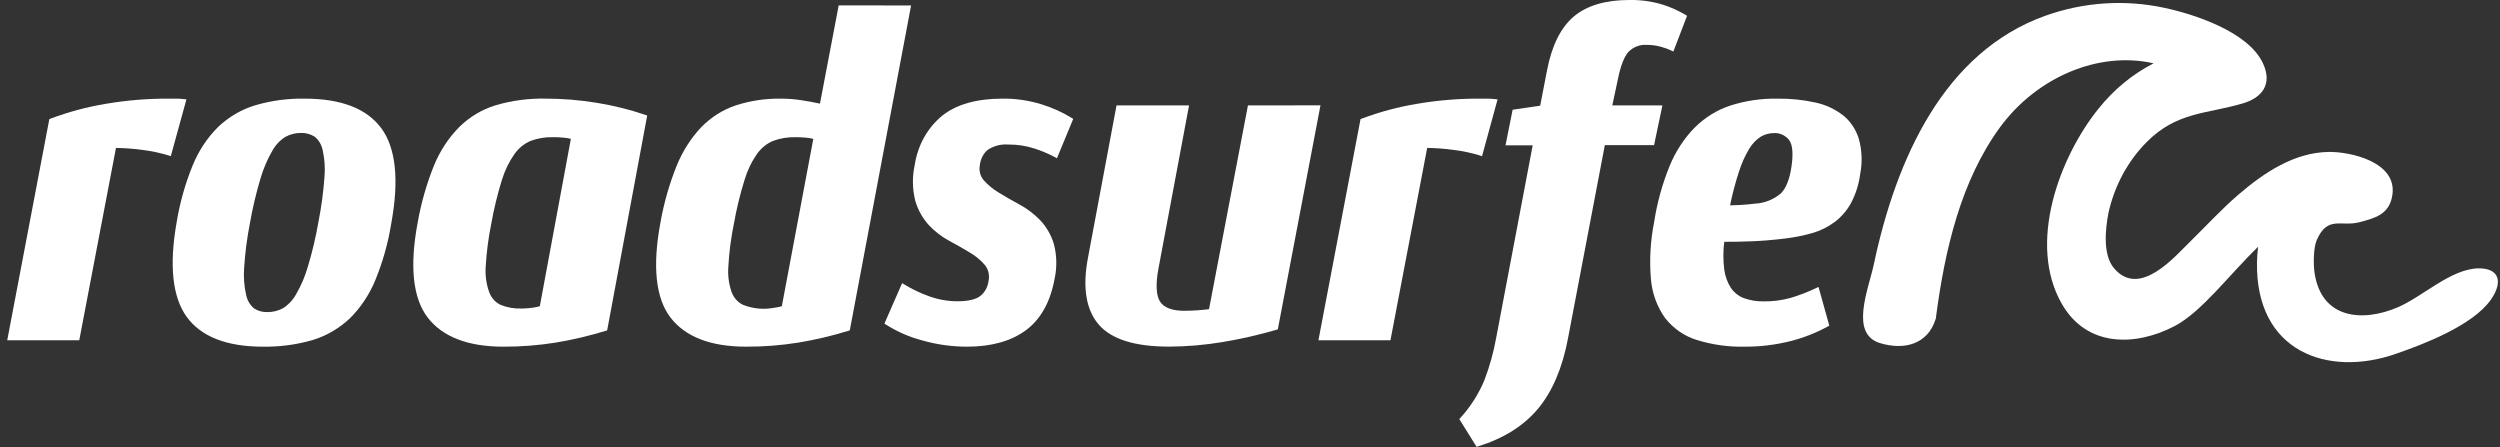 <svg width="151" height="27" viewBox="0 0 151 27" fill="none" xmlns="http://www.w3.org/2000/svg">
<rect x="0" y="0" width="151" height="27" fill="#333333" stroke="none"/>
<path d="M36.089 6.217C35.037 6.042 33.973 5.955 32.907 5.957C31.901 5.939 30.898 6.075 29.933 6.359C29.116 6.607 28.365 7.058 27.737 7.674C27.086 8.334 26.565 9.13 26.206 10.014C25.762 11.121 25.434 12.271 25.227 13.445C24.732 16.084 24.936 18.013 25.833 19.18C26.729 20.347 28.268 20.939 30.407 20.939C31.465 20.942 32.521 20.86 33.566 20.693C34.591 20.523 35.604 20.284 36.597 19.978L36.672 19.956L39.091 6.979L38.983 6.94C38.04 6.62 37.072 6.378 36.089 6.217ZM29.337 16.089C29.388 15.219 29.501 14.354 29.675 13.501C29.833 12.612 30.047 11.734 30.314 10.871C30.488 10.299 30.749 9.763 31.087 9.285C31.339 8.937 31.673 8.669 32.053 8.509C32.483 8.351 32.938 8.275 33.396 8.286C33.577 8.286 33.78 8.286 34.004 8.311C34.165 8.323 34.324 8.348 34.481 8.386L32.605 18.498C32.436 18.543 32.263 18.575 32.09 18.596C31.894 18.62 31.697 18.634 31.499 18.635C31.069 18.651 30.639 18.576 30.239 18.415C29.925 18.27 29.677 17.996 29.549 17.652C29.37 17.152 29.298 16.619 29.337 16.089Z" fill="white"/>
<path d="M11.1 5.986C10.929 5.966 10.757 5.957 10.585 5.958H10.103C8.854 5.957 7.607 6.062 6.377 6.273C5.241 6.462 4.127 6.761 3.05 7.167L2.98 7.194L0.437 20.553H4.787L7.005 8.934C7.539 8.942 8.072 8.982 8.6 9.054C9.14 9.12 9.673 9.233 10.193 9.392L10.317 9.431L11.26 6.002L11.1 5.986Z" fill="white"/>
<path d="M18.401 5.958C17.391 5.94 16.384 6.075 15.414 6.36C14.591 6.608 13.83 7.051 13.185 7.658C12.526 8.31 12 9.102 11.639 9.986C11.188 11.091 10.863 12.243 10.67 13.42C10.211 16.02 10.412 17.94 11.275 19.135C12.139 20.33 13.68 20.939 15.88 20.939C16.894 20.955 17.904 20.821 18.878 20.54C19.705 20.291 20.472 19.846 21.122 19.238C21.778 18.59 22.305 17.802 22.668 16.924C23.123 15.816 23.448 14.659 23.635 13.476C24.111 10.88 23.913 8.956 23.042 7.761C22.171 6.566 20.62 5.958 18.401 5.958ZM14.747 16.159C14.806 15.256 14.923 14.359 15.097 13.473C15.257 12.562 15.47 11.66 15.736 10.774C15.907 10.188 16.147 9.626 16.453 9.098C16.647 8.75 16.921 8.461 17.249 8.261C17.533 8.108 17.851 8.028 18.174 8.029C18.464 8.018 18.75 8.096 19.001 8.252C19.249 8.449 19.422 8.737 19.488 9.062C19.611 9.606 19.648 10.165 19.596 10.72C19.53 11.623 19.408 12.521 19.233 13.409C19.075 14.321 18.861 15.223 18.594 16.109C18.426 16.695 18.185 17.257 17.878 17.784C17.683 18.131 17.41 18.42 17.084 18.622C16.799 18.774 16.48 18.853 16.156 18.85C15.871 18.862 15.59 18.785 15.345 18.627C15.103 18.427 14.934 18.142 14.868 17.82C14.743 17.276 14.702 16.716 14.747 16.159Z" fill="white"/>
<path d="M112.278 8.401C112.105 7.828 111.772 7.327 111.325 6.968C110.824 6.584 110.253 6.319 109.65 6.192C108.895 6.026 108.124 5.948 107.351 5.958C106.39 5.942 105.432 6.083 104.516 6.374C103.716 6.637 102.98 7.091 102.362 7.703C101.718 8.361 101.202 9.151 100.844 10.028C100.4 11.118 100.086 12.257 99.909 13.42C99.682 14.559 99.618 15.723 99.718 16.879C99.794 17.732 100.092 18.544 100.579 19.219C101.081 19.851 101.745 20.308 102.486 20.534C103.418 20.823 104.391 20.96 105.367 20.939C106.294 20.945 107.218 20.834 108.122 20.609C108.914 20.411 109.678 20.112 110.395 19.721L110.49 19.669L109.838 17.332L109.704 17.393C109.207 17.632 108.695 17.831 108.171 17.988C107.637 18.137 107.084 18.21 106.529 18.203C106.118 18.213 105.709 18.146 105.323 18.005C105.016 17.888 104.747 17.676 104.55 17.396C104.335 17.064 104.196 16.681 104.145 16.279C104.074 15.723 104.074 15.16 104.145 14.604C104.62 14.604 105.145 14.604 105.712 14.576C106.326 14.557 107.021 14.504 107.774 14.411C108.342 14.347 108.904 14.236 109.457 14.079C109.946 13.941 110.409 13.711 110.825 13.401C111.225 13.098 111.561 12.706 111.809 12.251C112.093 11.707 112.278 11.117 112.356 10.508C112.493 9.809 112.466 9.088 112.278 8.401ZM104.496 12.404C104.636 11.713 104.816 11.033 105.034 10.366C105.188 9.878 105.399 9.409 105.663 8.97C105.839 8.678 106.074 8.433 106.351 8.255C106.585 8.116 106.852 8.042 107.124 8.04C107.299 8.026 107.475 8.056 107.637 8.127C107.8 8.199 107.944 8.311 108.06 8.454C108.271 8.733 108.318 9.263 108.209 10.037C108.101 10.81 107.877 11.377 107.557 11.689C107.115 12.055 106.582 12.267 106.027 12.298C105.73 12.334 105.434 12.359 105.15 12.379C104.931 12.393 104.71 12.401 104.496 12.404Z" fill="white"/>
<path d="M100.409 6.368H97.383L97.726 4.76C97.886 3.97 98.1 3.423 98.36 3.132C98.508 2.984 98.683 2.87 98.873 2.798C99.063 2.726 99.264 2.696 99.466 2.711C99.745 2.71 100.023 2.745 100.293 2.817C100.518 2.874 100.738 2.954 100.95 3.054L101.071 3.113L101.898 0.955L101.8 0.893C101.366 0.637 100.905 0.43 100.424 0.279C99.77 0.08 99.089 -0.014 98.406 -0C96.971 -0 95.845 0.335 95.056 0.999C94.268 1.664 93.724 2.764 93.438 4.263L93.028 6.382L91.363 6.628L90.933 8.777H92.575L90.374 20.38C90.216 21.267 89.975 22.136 89.652 22.977C89.299 23.814 88.812 24.578 88.214 25.233L88.142 25.314L89.186 26.989L89.276 26.961C90.822 26.481 92.044 25.713 92.904 24.677C93.765 23.641 94.373 22.215 94.708 20.433L96.932 8.766H99.906L100.409 6.368Z" fill="white"/>
<path d="M89.513 9.439L90.454 6.002L90.297 5.986C90.13 5.967 89.962 5.957 89.794 5.958H89.302C88.052 5.956 86.805 6.062 85.573 6.273C84.438 6.462 83.323 6.761 82.246 7.167L82.176 7.194L79.633 20.553H83.983L86.202 8.934C86.735 8.942 87.268 8.982 87.797 9.054C88.338 9.12 88.871 9.233 89.392 9.392L89.513 9.439Z" fill="white"/>
<path d="M50.657 0.327L49.526 6.259C49.155 6.18 48.782 6.111 48.407 6.053C48.001 5.99 47.591 5.959 47.181 5.958C46.256 5.943 45.335 6.079 44.454 6.36C43.673 6.619 42.957 7.069 42.361 7.675C41.731 8.344 41.224 9.139 40.869 10.014C40.425 11.121 40.097 12.271 39.89 13.446C39.398 16.084 39.602 18.013 40.498 19.18C41.395 20.347 42.928 20.939 45.062 20.939C46.12 20.942 47.177 20.86 48.222 20.693C49.246 20.523 50.257 20.284 51.25 19.979L51.327 19.956L55.03 0.329L50.657 0.327ZM46.724 18.596C46.107 18.708 45.473 18.646 44.884 18.415C44.571 18.268 44.324 17.995 44.194 17.653C44.018 17.151 43.95 16.619 43.993 16.09C44.041 15.218 44.154 14.353 44.33 13.501C44.486 12.612 44.7 11.733 44.969 10.871C45.139 10.3 45.395 9.764 45.73 9.286C45.981 8.938 46.314 8.669 46.694 8.51C47.123 8.351 47.578 8.276 48.036 8.286C48.218 8.286 48.422 8.295 48.647 8.311C48.807 8.324 48.967 8.349 49.124 8.387L47.222 18.499C47.058 18.542 46.892 18.575 46.724 18.596Z" fill="white"/>
<path d="M75.376 6.368L73.025 18.674C72.768 18.705 72.533 18.73 72.306 18.744C72.08 18.758 71.791 18.772 71.533 18.772C70.794 18.772 70.299 18.582 70.064 18.214C69.83 17.845 69.794 17.156 69.972 16.215L71.819 6.368H67.438L65.717 15.55C65.374 17.337 65.588 18.697 66.356 19.596C67.124 20.495 68.549 20.936 70.611 20.936C71.7 20.932 72.787 20.838 73.86 20.657C74.954 20.474 76.037 20.227 77.102 19.917L77.18 19.892L79.757 6.362L75.376 6.368Z" fill="white"/>
<path d="M62.918 6.304C62.151 6.065 61.351 5.948 60.548 5.958C59.001 5.958 57.775 6.301 56.917 6.982C56.03 7.703 55.434 8.765 55.252 9.95C55.09 10.682 55.105 11.441 55.293 12.166C55.46 12.713 55.743 13.21 56.12 13.616C56.482 13.998 56.898 14.316 57.352 14.556C57.79 14.791 58.208 15.028 58.592 15.263C58.928 15.459 59.232 15.713 59.494 16.014C59.597 16.144 59.67 16.299 59.707 16.466C59.744 16.633 59.744 16.807 59.707 16.974C59.685 17.149 59.632 17.318 59.548 17.473C59.466 17.625 59.356 17.759 59.223 17.867C58.952 18.085 58.481 18.197 57.824 18.197C57.249 18.196 56.678 18.096 56.136 17.901C55.603 17.714 55.092 17.47 54.61 17.175L54.489 17.1L53.419 19.543L53.517 19.61C54.194 20.036 54.924 20.355 55.685 20.556C56.574 20.811 57.494 20.939 58.419 20.939C59.867 20.939 61.055 20.609 61.947 19.959C62.839 19.308 63.434 18.264 63.692 16.865C63.851 16.156 63.836 15.418 63.648 14.716C63.481 14.177 63.197 13.69 62.82 13.294C62.452 12.915 62.034 12.598 61.578 12.354C61.153 12.126 60.734 11.886 60.323 11.633C59.986 11.432 59.681 11.181 59.419 10.888C59.311 10.762 59.234 10.613 59.194 10.452C59.154 10.288 59.151 10.117 59.187 9.953C59.206 9.775 59.258 9.604 59.341 9.446C59.423 9.29 59.534 9.154 59.666 9.045C60.038 8.805 60.469 8.695 60.901 8.73C61.436 8.724 61.969 8.805 62.478 8.97C62.904 9.105 63.319 9.279 63.717 9.492L63.838 9.562L64.823 7.18L64.725 7.119C64.159 6.774 63.552 6.5 62.918 6.304Z" fill="white"/>
<path d="M149.691 16.209C148.021 16.245 146.341 17.912 144.826 18.56C142.69 19.476 140.187 19.269 139.793 16.438C139.729 15.975 139.724 14.959 139.937 14.484C140.602 12.999 141.401 13.719 142.53 13.417C143.409 13.18 144.334 12.968 144.501 11.765C144.787 9.766 141.94 9.154 140.636 9.177C138.574 9.216 136.77 10.408 135.206 11.751C134.191 12.622 133.281 13.621 132.32 14.559C131.359 15.497 129.227 18.035 127.681 16.195C126.998 15.374 127.166 13.845 127.344 12.89C127.707 11.228 128.52 9.721 129.678 8.562C131.503 6.736 133.325 6.887 135.492 6.237C136.577 5.913 137.296 5.12 136.675 3.808C135.773 1.893 132.459 0.837 130.707 0.469C128.324 -0.039 125.86 0.126 123.553 0.946C117.435 3.127 114.533 9.567 113.183 15.95C112.866 17.452 111.691 20.168 113.562 20.726C115.038 21.168 116.44 20.785 116.912 19.272C116.923 19.249 116.931 19.224 116.935 19.199C116.937 19.181 116.937 19.162 116.935 19.143C117.466 15.104 118.432 10.921 120.816 7.666C123.032 4.665 126.741 3.071 130.078 3.825C128.803 4.478 127.668 5.413 126.746 6.569C124.39 9.492 122.437 14.718 124.54 18.362C126.058 20.997 128.998 20.919 131.341 19.699C132.987 18.839 134.634 16.6 136.391 14.905C136.352 15.212 136.329 15.52 136.322 15.829C136.224 21.254 140.605 22.809 144.725 21.366C146.341 20.807 149.364 19.668 150.462 18.083C151.207 16.999 150.934 16.192 149.691 16.209Z" fill="white"/>
</svg>
